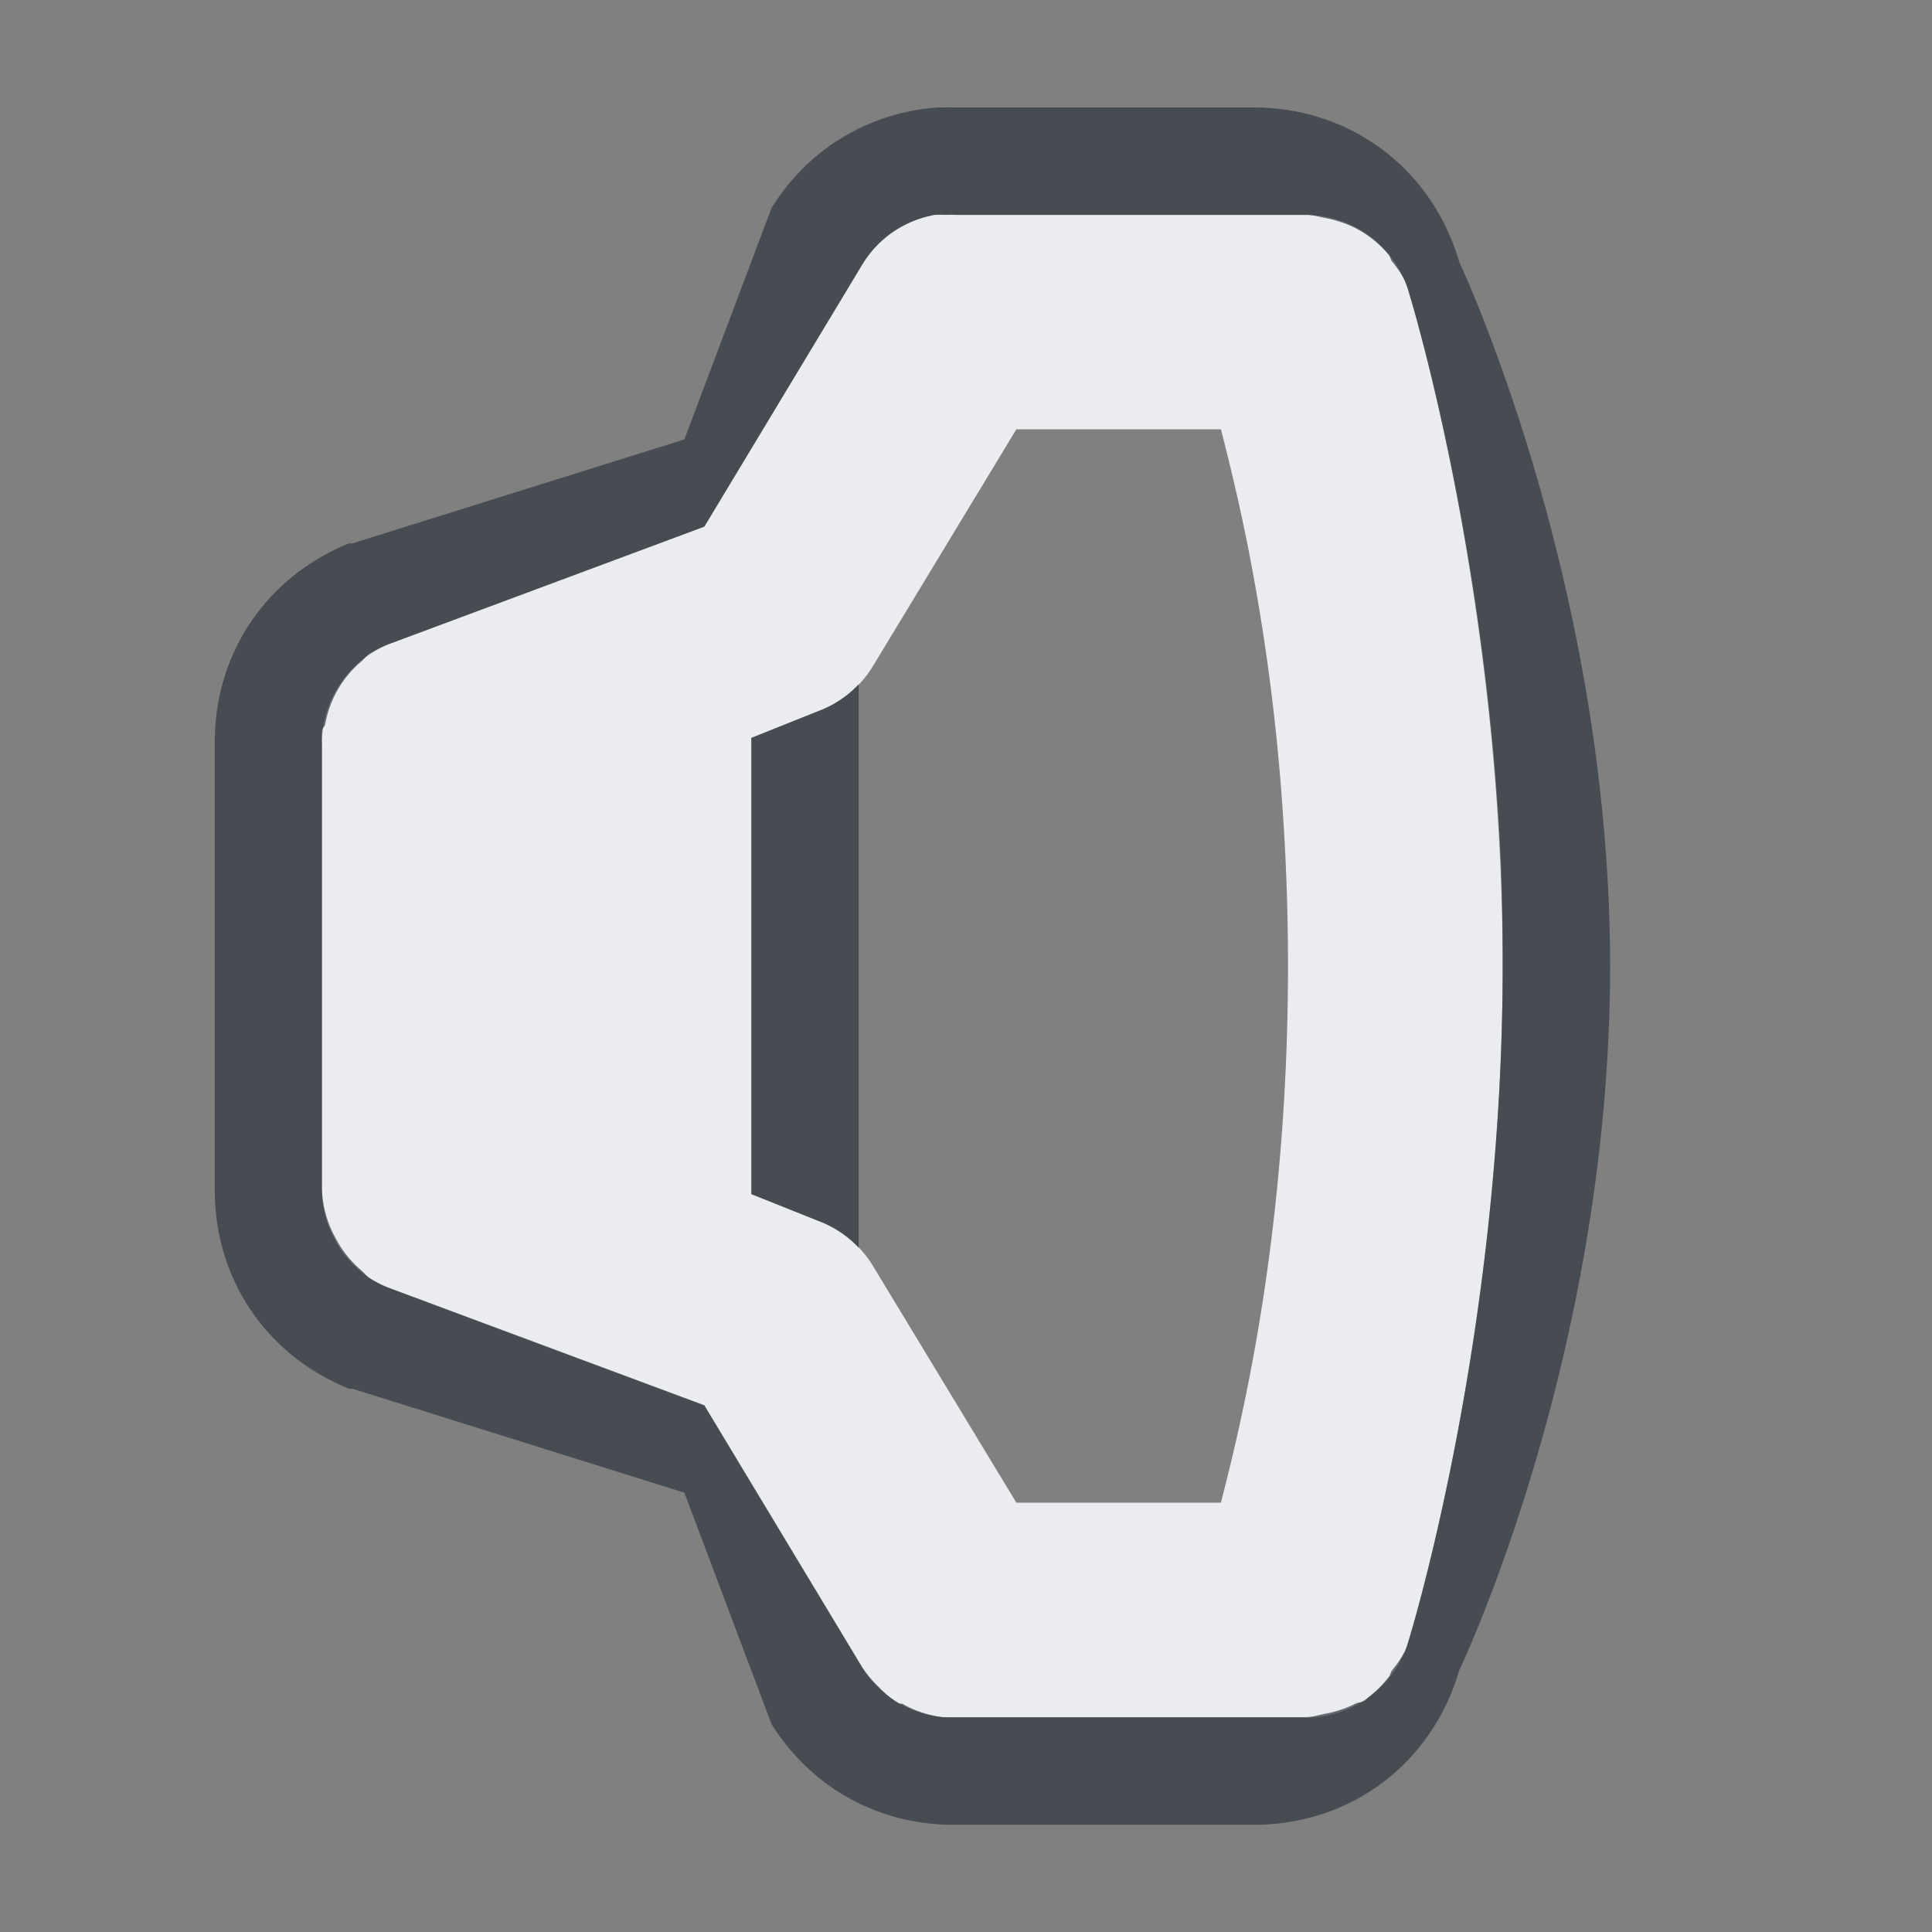 <?xml version="1.0" encoding="UTF-8" standalone="no"?>
<!-- Created with Inkscape (http://www.inkscape.org/) -->

<svg
   xmlns:dc="http://purl.org/dc/elements/1.1/"
   xmlns:cc="http://creativecommons.org/ns#"
   xmlns:rdf="http://www.w3.org/1999/02/22-rdf-syntax-ns#"
   xmlns:svg="http://www.w3.org/2000/svg"
   xmlns="http://www.w3.org/2000/svg"
   xmlns:sodipodi="http://sodipodi.sourceforge.net/DTD/sodipodi-0.dtd"
   xmlns:inkscape="http://www.inkscape.org/namespaces/inkscape"
   width="18"
   height="18"
   id="svg27665"
   version="1.1"
   inkscape:version="0.48.4 r9939"
   sodipodi:docname="audio-volume-low-panel.svg">
  <rect width="100%" height="100%" fill="#808080" stroke="none"/>
  <defs
     id="defs27667" />
  <sodipodi:namedview
     id="base"
     pagecolor="#cbcdd6"
     bordercolor="#666666"
     borderopacity="1.0"
     inkscape:pageopacity="1"
     inkscape:pageshadow="2"
     inkscape:zoom="32.000002"
     inkscape:cx="11.173117"
     inkscape:cy="6.309818"
     inkscape:document-units="px"
     inkscape:current-layer="layer1"
     showgrid="true"
     inkscape:window-width="1920"
     inkscape:window-height="1018"
     inkscape:window-x="-5"
     inkscape:window-y="25"
     inkscape:window-maximized="1"
     inkscape:snap-bbox="true"
     inkscape:bbox-paths="true"
     inkscape:bbox-nodes="true"
     inkscape:snap-bbox-edge-midpoints="true"
     inkscape:snap-bbox-midpoints="true"
     inkscape:object-paths="true"
     inkscape:snap-intersection-paths="true"
     inkscape:object-nodes="true"
     inkscape:snap-smooth-nodes="true"
     inkscape:snap-midpoints="true"
     inkscape:snap-object-midpoints="true"
     inkscape:snap-center="true"
     inkscape:snap-global="true"
     showguides="true"
     inkscape:guide-bbox="true"
     fit-margin-top="0"
     fit-margin-left="0"
     fit-margin-right="0"
     fit-margin-bottom="0"
     inkscape:showpageshadow="false">
    <inkscape:grid
       type="xygrid"
       id="grid3070"
       empspacing="5"
       visible="true"
       enabled="true"
       snapvisiblegridlinesonly="true"
       originx="-48px"
       originy="-0px" />
  </sodipodi:namedview>
  <g
     inkscape:label="Camada 1"
     inkscape:groupmode="layer"
     id="layer1"
     transform="translate(3316.417,-2098.719)">
    <path
       id="path3001"
       d="m -3307.698,2100.719 a 1,1 0 0 0 -0.688,0.469 l -1.469,2.438 -2.938,1.094 a 1,1 0 0 0 -0.625,0.938 l 0,4.125 a 1,1 0 0 0 0.625,0.938 l 2.938,1.094 1.469,2.438 a 1,1 0 0 0 0.875,0.469 l 3.25,0 a 1,1 0 0 0 0.969,-0.719 c 0,0 0.875,-2.819 0.875,-6.281 0,-3.462 -0.875,-6.281 -0.875,-6.281 a 1,1 0 0 0 -0.969,-0.719 l -3.25,0 a 1,1 0 0 0 -0.094,0 1,1 0 0 0 -0.094,0 z m 0.75,2 1.906,0 c 0.204,0.791 0.625,2.535 0.625,5 0,2.465 -0.421,4.208 -0.625,5 l -1.906,0 -1.344,-2.219 a 1,1 0 0 0 -0.5,-0.406 l -0.625,-0.25 0,-4.25 0.625,-0.25 a 1,1 0 0 0 0.5,-0.406 l 1.344,-2.219 z"
       style="font-size:medium;font-style:normal;font-variant:normal;font-weight:normal;font-stretch:normal;text-indent:0;text-align:start;text-decoration:none;line-height:normal;letter-spacing:normal;word-spacing:normal;text-transform:none;direction:ltr;block-progression:tb;writing-mode:lr-tb;text-anchor:start;baseline-shift:baseline;color:#000000;fill:#f3f4f7;fill-opacity:0.928;fill-rule:nonzero;stroke:none;stroke-width:2;marker:none;visibility:visible;display:inline;overflow:visible;enable-background:accumulate;font-family:Sans;-inkscape-font-specification:Sans"
       inkscape:connector-curvature="0" />
    <path
       style="font-size:medium;font-style:normal;font-variant:normal;font-weight:normal;font-stretch:normal;text-indent:0;text-align:start;text-decoration:none;line-height:normal;letter-spacing:normal;word-spacing:normal;text-transform:none;direction:ltr;block-progression:tb;writing-mode:lr-tb;text-anchor:start;baseline-shift:baseline;color:#000000;fill:#2f3741;fill-opacity:0.7;fill-rule:nonzero;stroke:none;stroke-width:2;marker:none;visibility:visible;display:inline;overflow:visible;enable-background:accumulate;font-family:Sans;-inkscape-font-specification:Sans"
       d="m -3307.667,2099.719 c -0.651,0.044 -1.218,0.384 -1.562,0.938 l -0.812,2.156 -3.094,0.969 -0.031,0 c -0.778,0.315 -1.259,1.036 -1.25,1.875 l 0,4.125 c -0.01,0.839 0.472,1.56 1.25,1.875 l 0.031,0 3.094,0.969 0.812,2.156 c 0.377,0.601 1.012,0.946 1.719,0.938 0.011,-2e-4 0.021,2e-4 0.031,0 l 2.719,0 c 0.914,0.01 1.681,-0.56 1.938,-1.438 0,0 1.406,-2.932 1.406,-6.562 0,-3.583 -1.406,-6.562 -1.406,-6.562 -0.257,-0.877 -1.024,-1.446 -1.938,-1.438 l -2.688,0 c -0.018,-9e-4 -0.046,3e-4 -0.062,0 -0.027,-6e-4 -0.067,-6e-4 -0.094,0 -0.018,3e-4 -0.045,-9e-4 -0.062,0 z m -0.031,1 a 1,1 0 0 1 0.094,0 1,1 0 0 1 0.094,0 l 3.25,0 c 0.064,0 0.125,0.018 0.188,0.031 a 1,1 0 0 1 0.125,0.031 1,1 0 0 1 0.156,0.062 1,1 0 0 1 0.312,0.25 c 0.015,0.018 0.018,0.044 0.031,0.062 a 1,1 0 0 1 0.125,0.188 1,1 0 0 1 0.031,0.094 c -1e-4,0 0.676,2.172 0.844,5.031 0.024,0.408 0.031,0.817 0.031,1.25 0,3.462 -0.875,6.281 -0.875,6.281 a 1,1 0 0 1 -0.031,0.094 1,1 0 0 1 -0.125,0.188 c -0.013,0.018 -0.017,0.046 -0.031,0.062 a 1,1 0 0 1 -0.188,0.188 1,1 0 0 1 -0.031,0.031 c -0.028,0.019 -0.063,0.015 -0.094,0.031 a 1,1 0 0 1 -0.156,0.062 1,1 0 0 1 -0.125,0.031 c -0.063,0.013 -0.123,0.032 -0.188,0.031 l -3.25,0 c -0.042,0 -0.083,0 -0.125,0 a 1,1 0 0 1 -0.375,-0.125 c -0.01,0 -0.024,0 -0.031,0 a 1,1 0 0 1 -0.188,-0.156 c -0.012,-0.011 -0.02,-0.02 -0.031,-0.031 a 1,1 0 0 1 -0.125,-0.156 l -1.469,-2.438 -2.938,-1.094 a 1,1 0 0 1 -0.188,-0.094 1,1 0 0 1 -0.062,-0.062 1,1 0 0 1 -0.25,-0.312 1,1 0 0 1 -0.125,-0.469 l 0,-4.125 a 1,1 0 0 1 0,-0.125 c 0,-0.023 0.026,-0.04 0.031,-0.062 a 1,1 0 0 1 0.094,-0.281 1,1 0 0 1 0.25,-0.312 1,1 0 0 1 0.062,-0.062 1,1 0 0 1 0.188,-0.094 l 2.938,-1.094 1.469,-2.438 a 1,1 0 0 1 0.25,-0.281 c 0.03,-0.023 0.061,-0.043 0.094,-0.062 a 1,1 0 0 1 0.344,-0.125 z m -0.719,4.375 a 1,1 0 0 1 -0.375,0.25 l -0.625,0.25 0,4.25 0.625,0.25 a 1,1 0 0 1 0.375,0.25 l 0,-5.25 z"
       id="path3856-4"
       inkscape:connector-curvature="0" />
  </g>
</svg>
